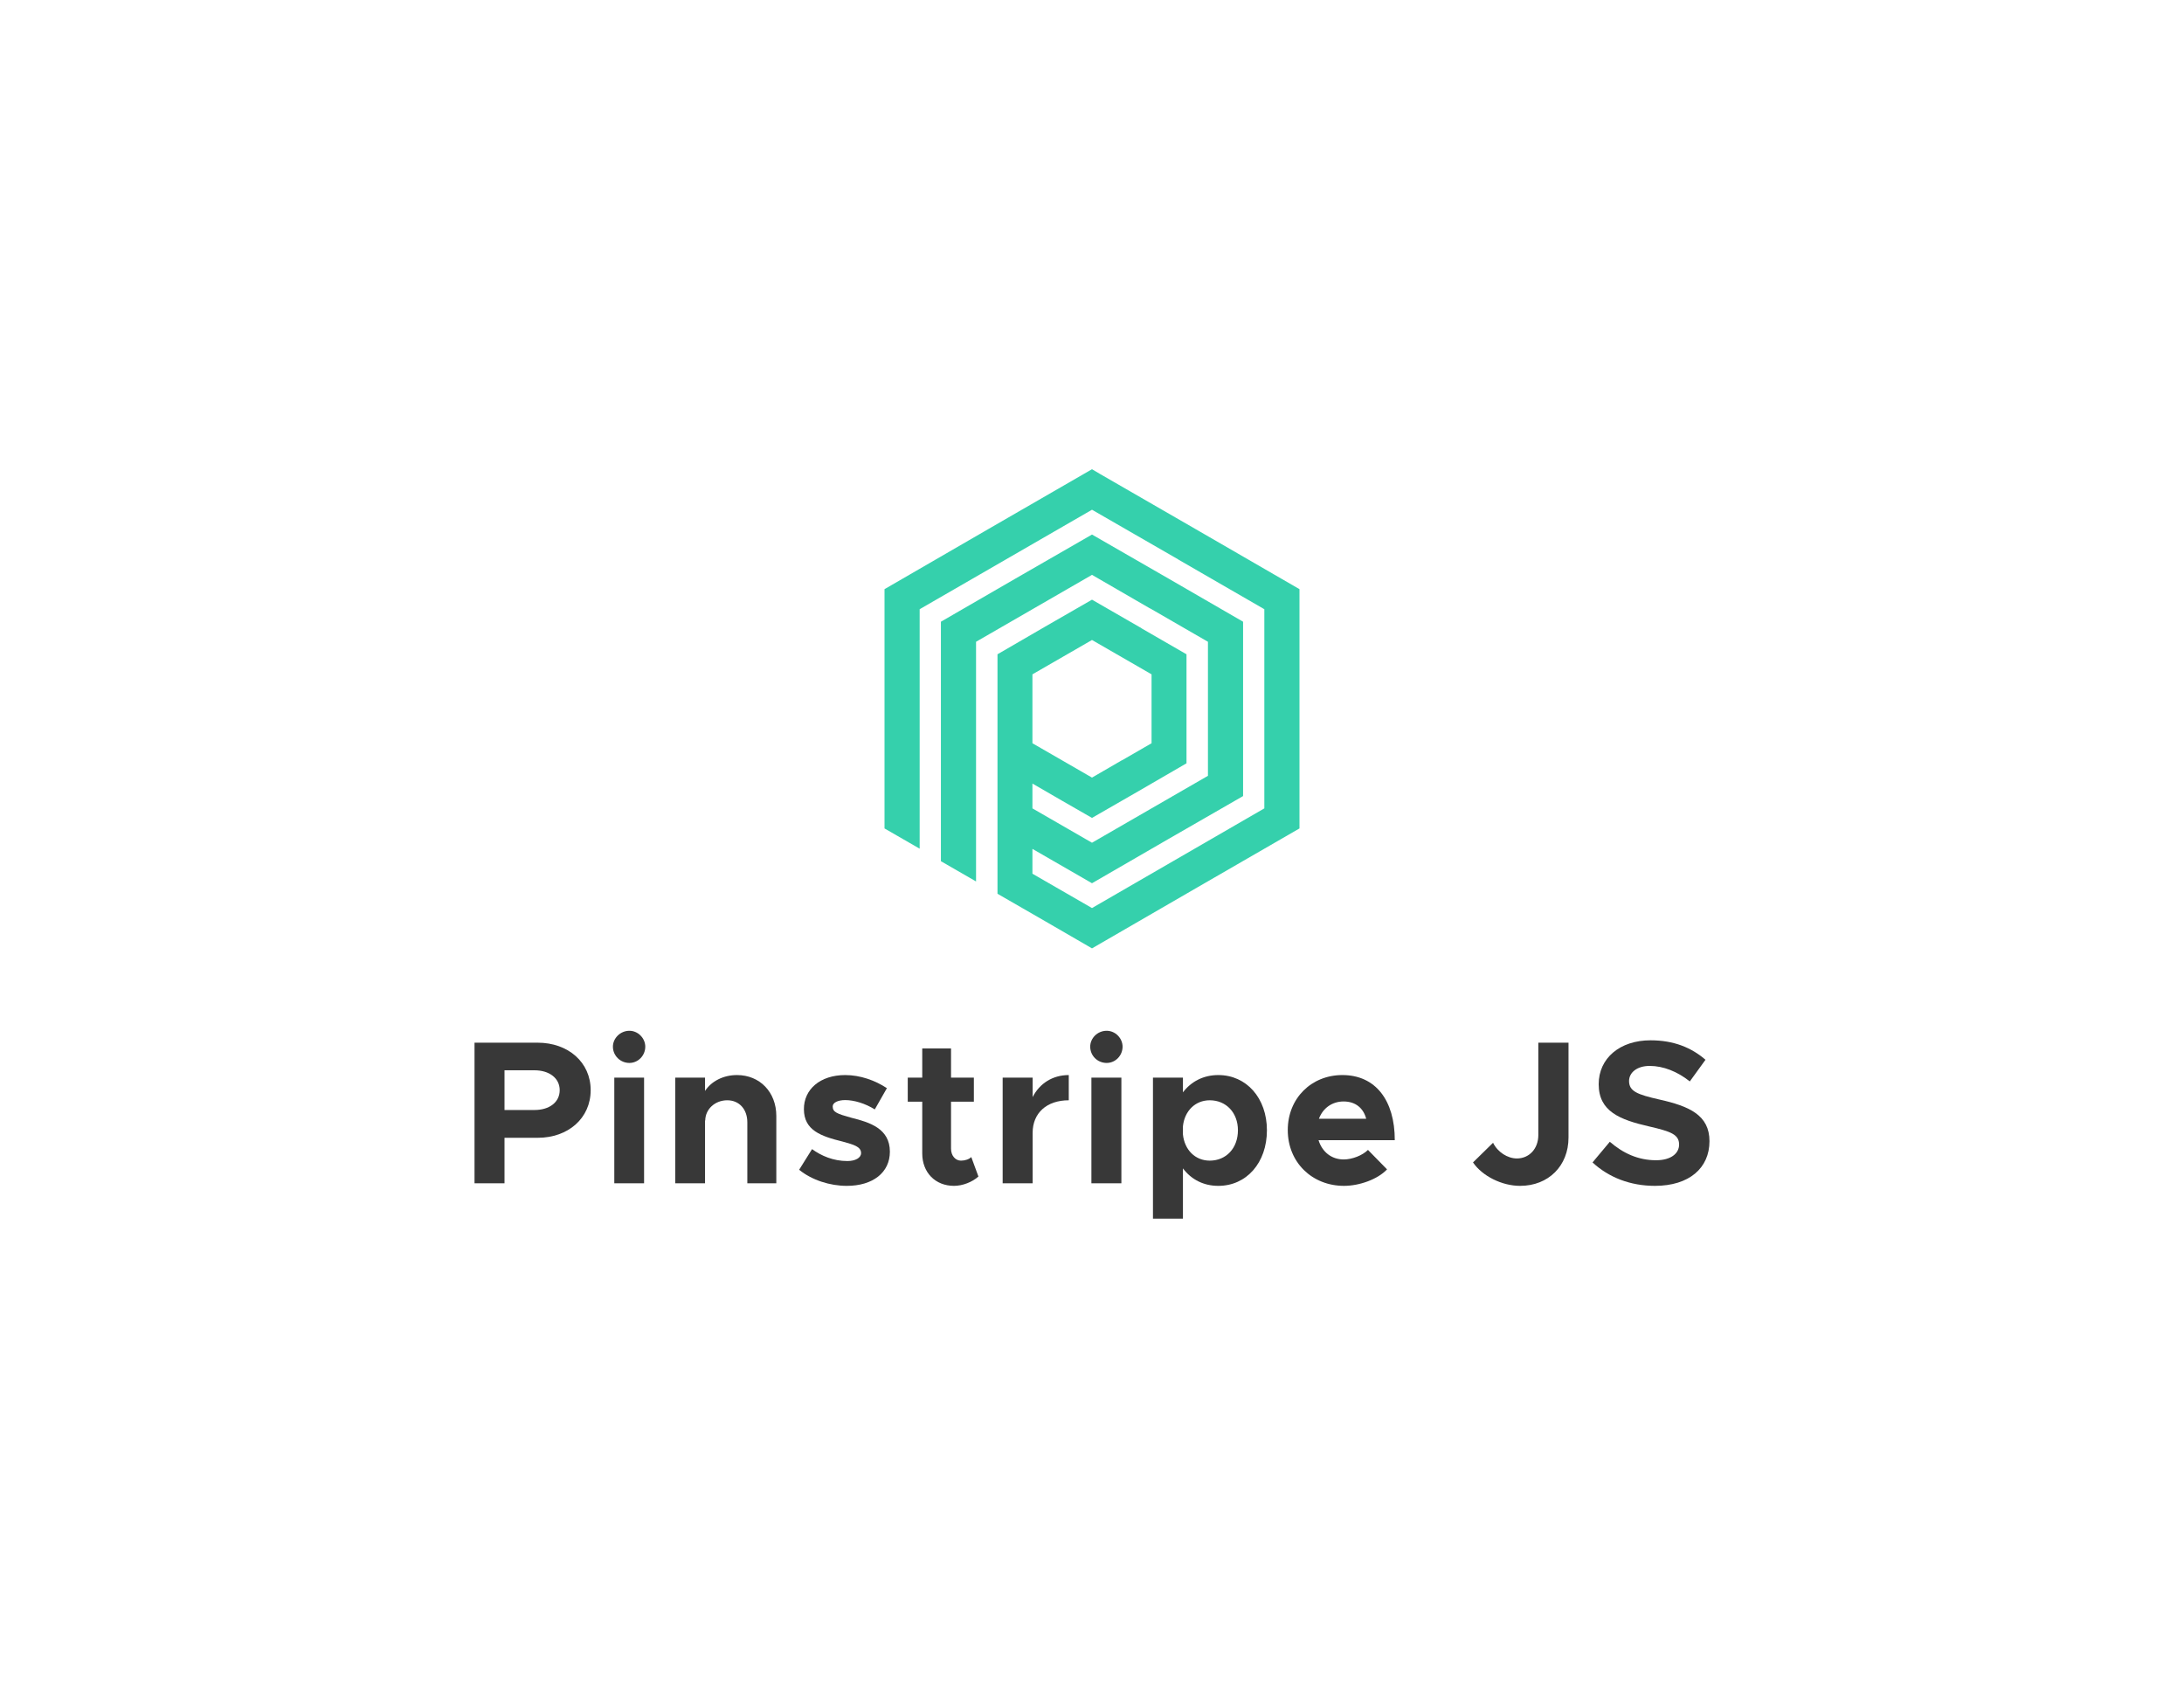 <?xml version="1.0" encoding="UTF-8"?>
<!DOCTYPE svg PUBLIC "-//W3C//DTD SVG 1.1//EN" "http://www.w3.org/Graphics/SVG/1.1/DTD/svg11.dtd">
<!-- Creator: CorelDRAW X7 -->
<svg xmlns="http://www.w3.org/2000/svg" xml:space="preserve" width="11in" height="8.5in" version="1.1" style="shape-rendering:geometricPrecision; text-rendering:geometricPrecision; image-rendering:optimizeQuality; fill-rule:evenodd; clip-rule:evenodd"
viewBox="0 0 11000 8500"
 xmlns:xlink="http://www.w3.org/1999/xlink">
 <defs>
  <style type="text/css">
   <![CDATA[
    .fil0 {fill:none}
    .fil1 {fill:#35D0AC;fill-rule:nonzero}
    .fil2 {fill:#383838;fill-rule:nonzero}
   ]]>
  </style>
 </defs>
 <g id="Layer_x0020_1">
  <rect class="fil0" width="11000" height="8500"/>
  <path class="fil1" d="M5544 2389c334,192 667,385 1001,578l0 1205 -511 295 0 0c-178,103 -356,206 -534,309 -159,-92 -317,-184 -476,-275l0 -1206c158,-92 317,-184 476,-275l250 144 -1 0 227 131 0 549c-158,92 -317,184 -476,275 -100,-57 -200,-115 -300,-173l0 125 300 173 584 -337 0 -675 -291 -168 -1 0 -292 -169 -584 337 0 1207 -177 -102 0 -1206 370 -214 0 0c130,-75 261,-150 391,-225l391 225 0 0 370 214 0 878c-254,146 -508,292 -761,439l-300 -173 0 125 300 173 868 -502 0 -1003 -433 -250 -1 -1 -434 -250 -868 501 0 1206 -177 -102 0 -1205c348,-202 697,-403 1045,-604l44 26zm-344 1354l300 173 150 -87 1 0 149 -86 0 -347 -300 -173 -300 173 0 347z"/>
  <path class="fil2" d="M2390 5959l151 0 0 -229 167 0c154,0 267,-99 267,-240 0,-140 -113,-239 -267,-239l-318 0 0 708zm151 -369l0 -200 151 0c75,0 127,40 127,100 0,61 -52,100 -127,100l-151 0z"/>
  <path id="1" class="fil2" d="M3170 5353c44,0 80,-37 80,-82 0,-42 -36,-80 -80,-80 -46,0 -83,38 -83,80 0,45 37,82 83,82zm-76 606l150 0 0 -532 -150 0 0 532z"/>
  <path id="2" class="fil2" d="M3712 5414c-69,0 -129,31 -161,80l0 -67 -150 0 0 532 150 0 0 -318 1 3c0,-58 49,-103 111,-103 60,0 101,45 101,111l0 307 146 0 0 -339c0,-120 -83,-206 -198,-206z"/>
  <path id="3" class="fil2" d="M4265 5972c131,0 217,-67 217,-172 0,-117 -102,-148 -194,-171 -72,-20 -94,-28 -94,-57 0,-19 26,-32 63,-32 45,0 101,17 149,47l61 -107c-59,-39 -134,-66 -210,-66 -126,0 -209,72 -208,173 1,105 85,135 195,162 54,15 93,25 93,58 0,24 -29,40 -69,40 -71,0 -131,-26 -178,-60l-65 104c64,52 155,81 240,81z"/>
  <path id="4" class="fil2" d="M4892 5827c-11,11 -31,18 -52,18 -28,0 -50,-25 -50,-60l0 -237 115 0 0 -121 -115 0 0 -147 -145 0 0 147 -73 0 0 121 73 0 0 261c0,96 66,163 160,163 43,0 92,-19 123,-47l-36 -98z"/>
  <path id="5" class="fil2" d="M5201 5525l0 -98 -151 0 0 532 151 0 0 -254c0,-100 71,-164 182,-164l0 -127c-81,0 -147,42 -182,111z"/>
  <path id="6" class="fil2" d="M5574 5353c44,0 80,-37 80,-82 0,-42 -36,-80 -80,-80 -47,0 -83,38 -83,80 0,45 36,82 83,82zm-77 606l151 0 0 -532 -151 0 0 532z"/>
  <path id="7" class="fil2" d="M6136 5414c-74,0 -136,32 -178,87l0 -74 -151 0 0 710 151 0 0 -253c42,56 104,88 178,88 142,0 245,-116 245,-280 0,-162 -103,-278 -245,-278zm-43 431c-73,0 -127,-54 -135,-132l0 -41c8,-77 62,-131 135,-131 83,0 142,63 142,151 0,90 -59,153 -142,153z"/>
  <path id="8" class="fil2" d="M6768 5839c-63,0 -109,-39 -127,-97l384 0c0,-201 -97,-328 -264,-328 -156,0 -275,117 -275,277 0,164 124,281 283,281 78,0 170,-33 217,-83l-96 -98c-28,28 -80,48 -122,48zm-1 -292c61,0 100,34 114,87l-238 0c20,-54 67,-87 124,-87z"/>
  <path id="9" class="fil2" d="M7656 5972c143,0 244,-101 244,-243l0 -478 -152 0 0 465c0,69 -46,118 -108,118 -47,0 -97,-32 -120,-79l-101 99c47,69 146,118 237,118z"/>
  <path id="10" class="fil2" d="M8335 5972c173,0 275,-90 275,-225 0,-131 -101,-176 -253,-210 -110,-25 -152,-41 -152,-93 0,-42 39,-76 104,-76 68,0 139,28 202,78l79 -109c-72,-62 -161,-98 -277,-98 -154,0 -261,90 -261,221 0,137 106,179 255,213 108,25 150,40 150,91 0,44 -40,79 -116,79 -90,0 -166,-35 -233,-93l-87 104c82,76 191,118 314,118z"/>
 </g>
</svg>
